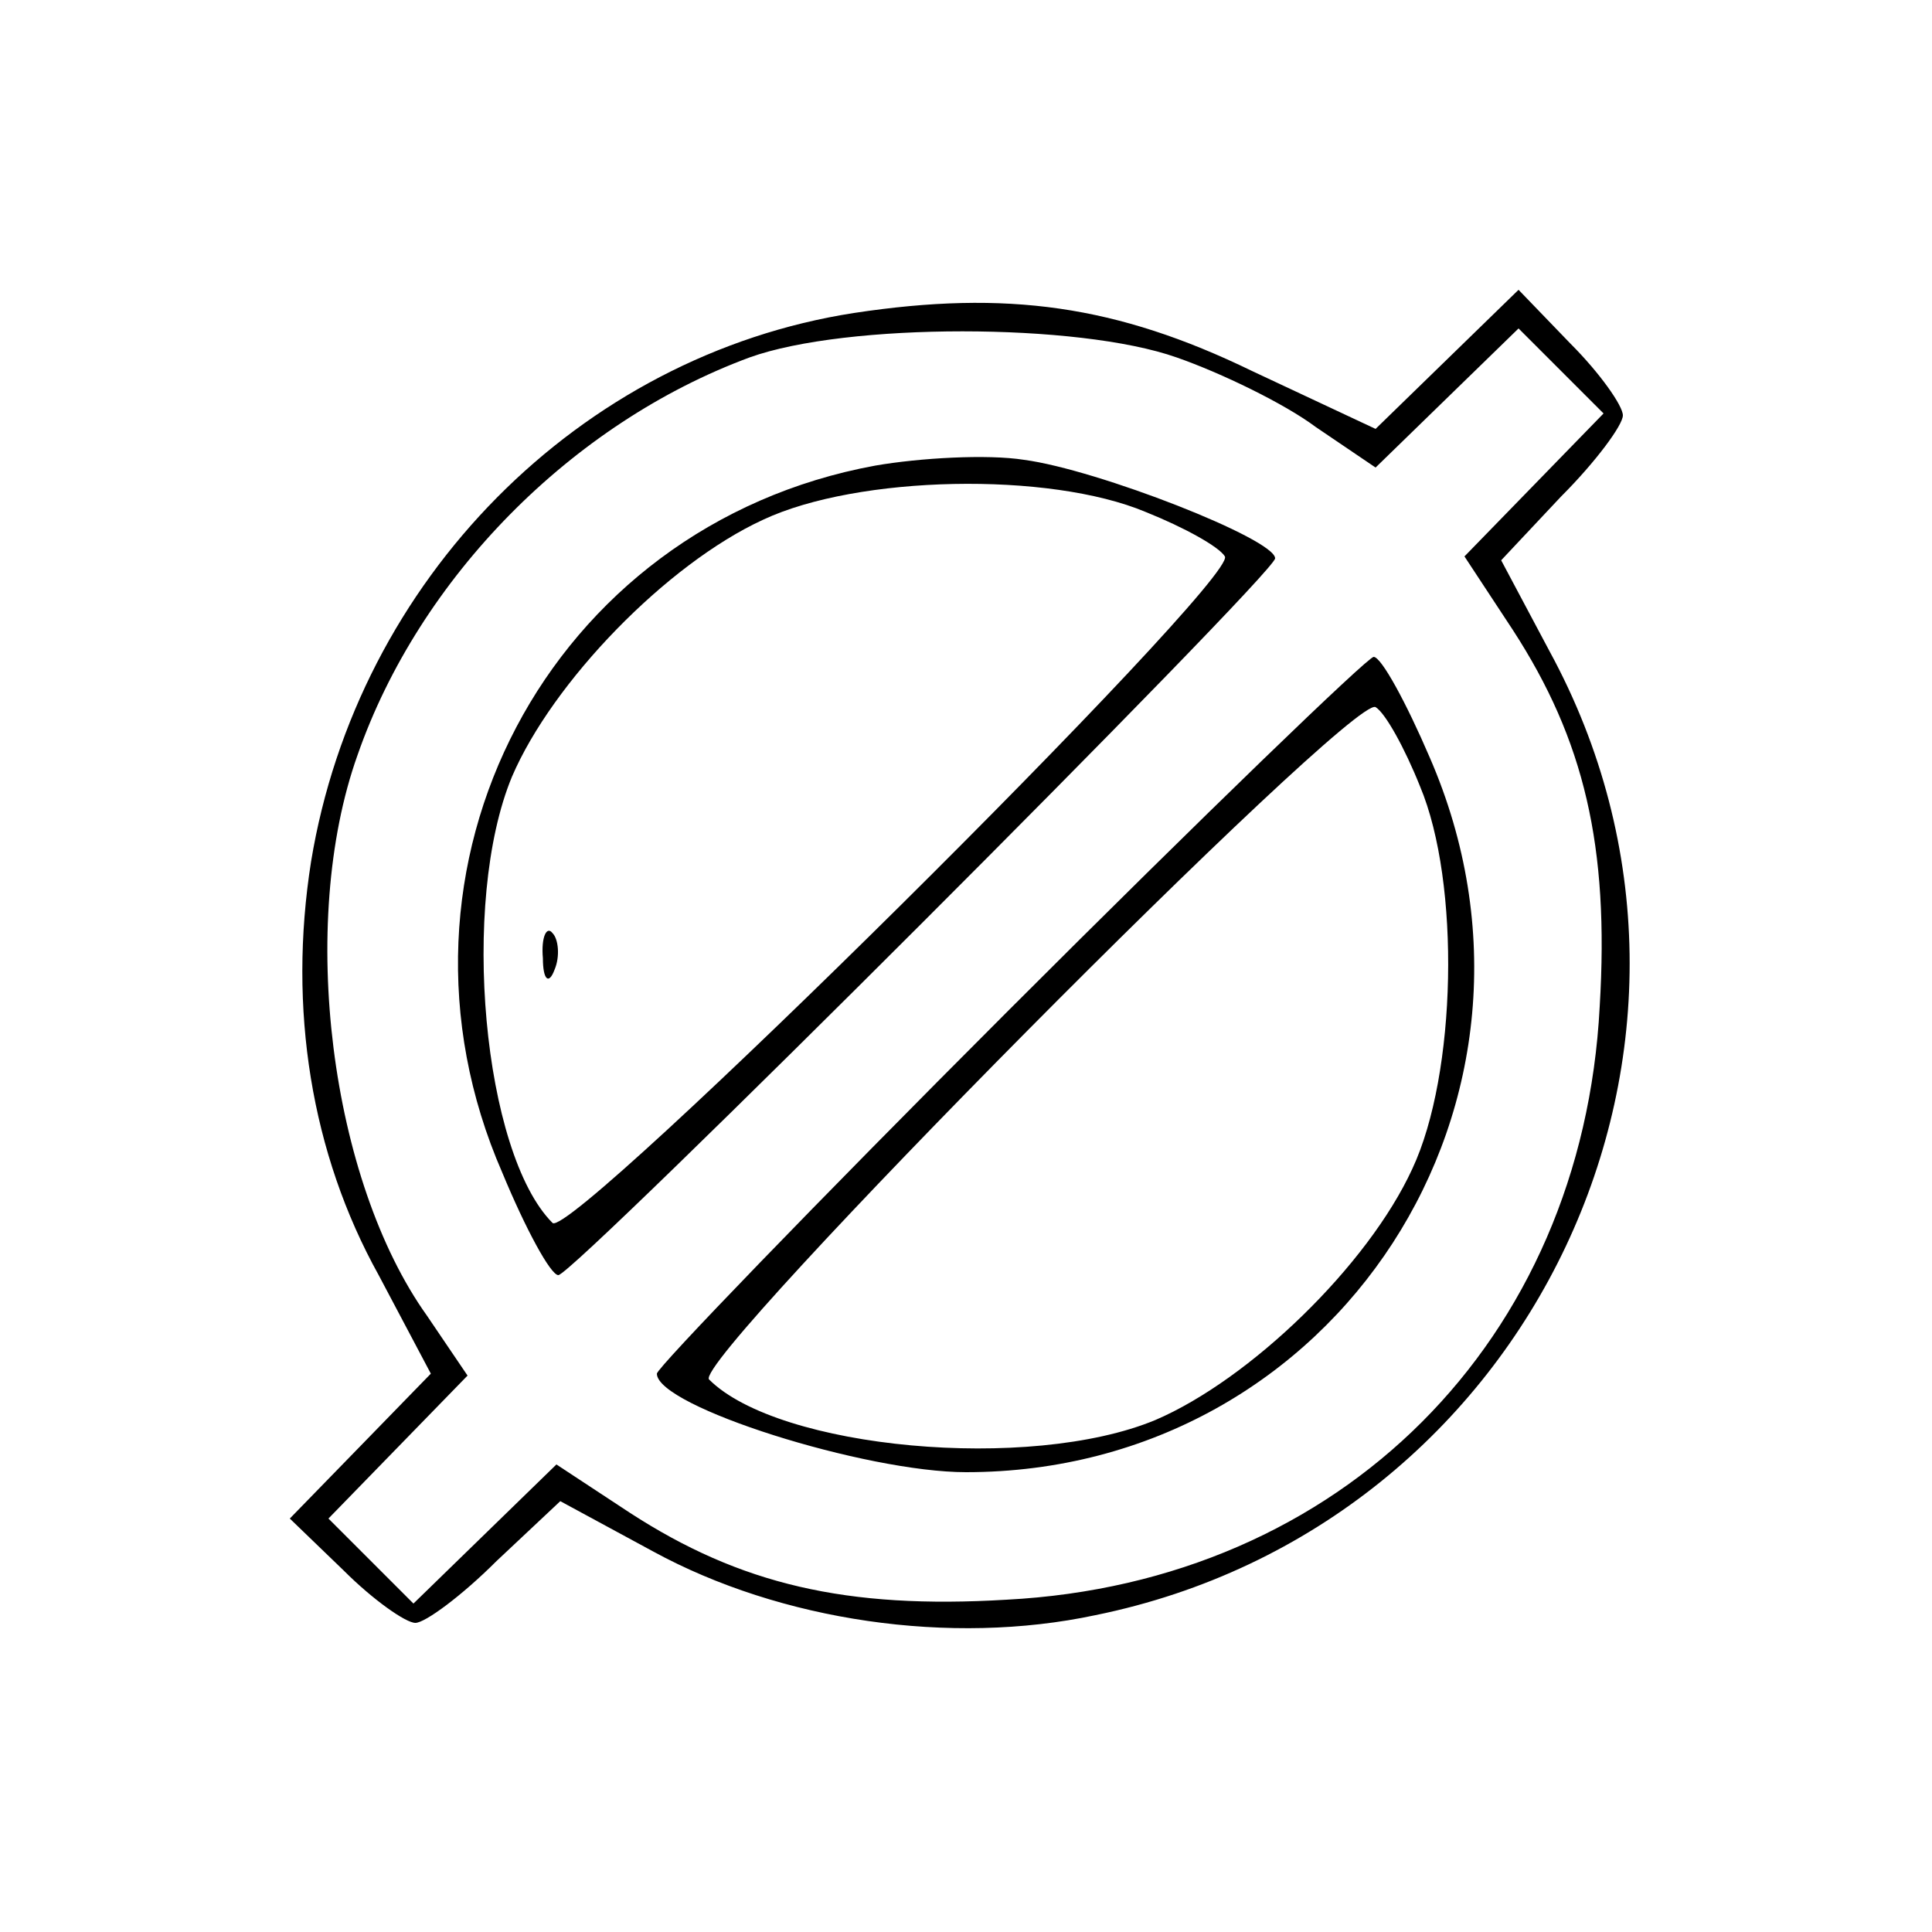 <?xml version="1.0" standalone="no"?>
<!DOCTYPE svg PUBLIC "-//W3C//DTD SVG 20010904//EN"
 "http://www.w3.org/TR/2001/REC-SVG-20010904/DTD/svg10.dtd">
<svg version="1.0" xmlns="http://www.w3.org/2000/svg"
 width="100pt" height="100pt" viewBox="0 0 100 100"
 preserveAspectRatio="xMidYMid meet">

<g transform="translate(0,100) scale(0.1,-0.1)"
fill="#000000" stroke="none">
<path d="M442 838 c-142 -22 -257 -138 -281 -284 -12 -76 0 -151 35 -214 l27
-51 -36 -37 -37 -38 28 -27 c15 -15 32 -27 37 -27 5 0 24 14 42 32 l33 31 48
-26 c66 -36 154 -49 229 -33 226 46 345 297 235 499 l-25 47 31 33 c18 18 32
37 32 42 0 5 -12 22 -27 37 l-27 28 -37 -36 -37 -36 -64 30 c-70 34 -127 42
-206 30z m167 -23 c23 -8 56 -24 72 -36 l31 -21 37 36 37 36 22 -22 22 -22
-36 -37 -36 -37 25 -38 c37 -57 50 -112 45 -195 -9 -173 -134 -298 -307 -307
-83 -5 -138 8 -195 45 l-38 25 -37 -36 -37 -36 -22 22 -22 22 36 37 36 37 -21
31 c-50 70 -67 203 -36 290 32 92 111 172 203 206 50 18 170 18 221 0z"/>
<path d="M453 759 c-169 -31 -262 -208 -193 -366 12 -29 25 -53 29 -53 8 0
371 363 371 371 0 10 -92 46 -130 51 -19 3 -54 1 -77 -3z m140 -24 c20 -8 38
-18 41 -23 7 -12 -338 -354 -348 -345 -36 36 -48 166 -21 231 21 49 80 110
130 133 49 23 148 25 198 4z"/>
<path d="M281 504 c0 -11 3 -14 6 -6 3 7 2 16 -1 19 -3 4 -6 -2 -5 -13z"/>
<path d="M522 477 c-100 -100 -182 -185 -182 -188 0 -17 108 -51 160 -51 192
0 317 193 240 370 -12 28 -25 52 -29 52 -3 0 -88 -82 -189 -183z m213 116 c21
-50 19 -149 -4 -198 -23 -50 -84 -109 -133 -130 -65 -27 -195 -15 -231 21 -9
10 333 355 345 348 5 -3 15 -21 23 -41z"/>
</g>
</svg>
